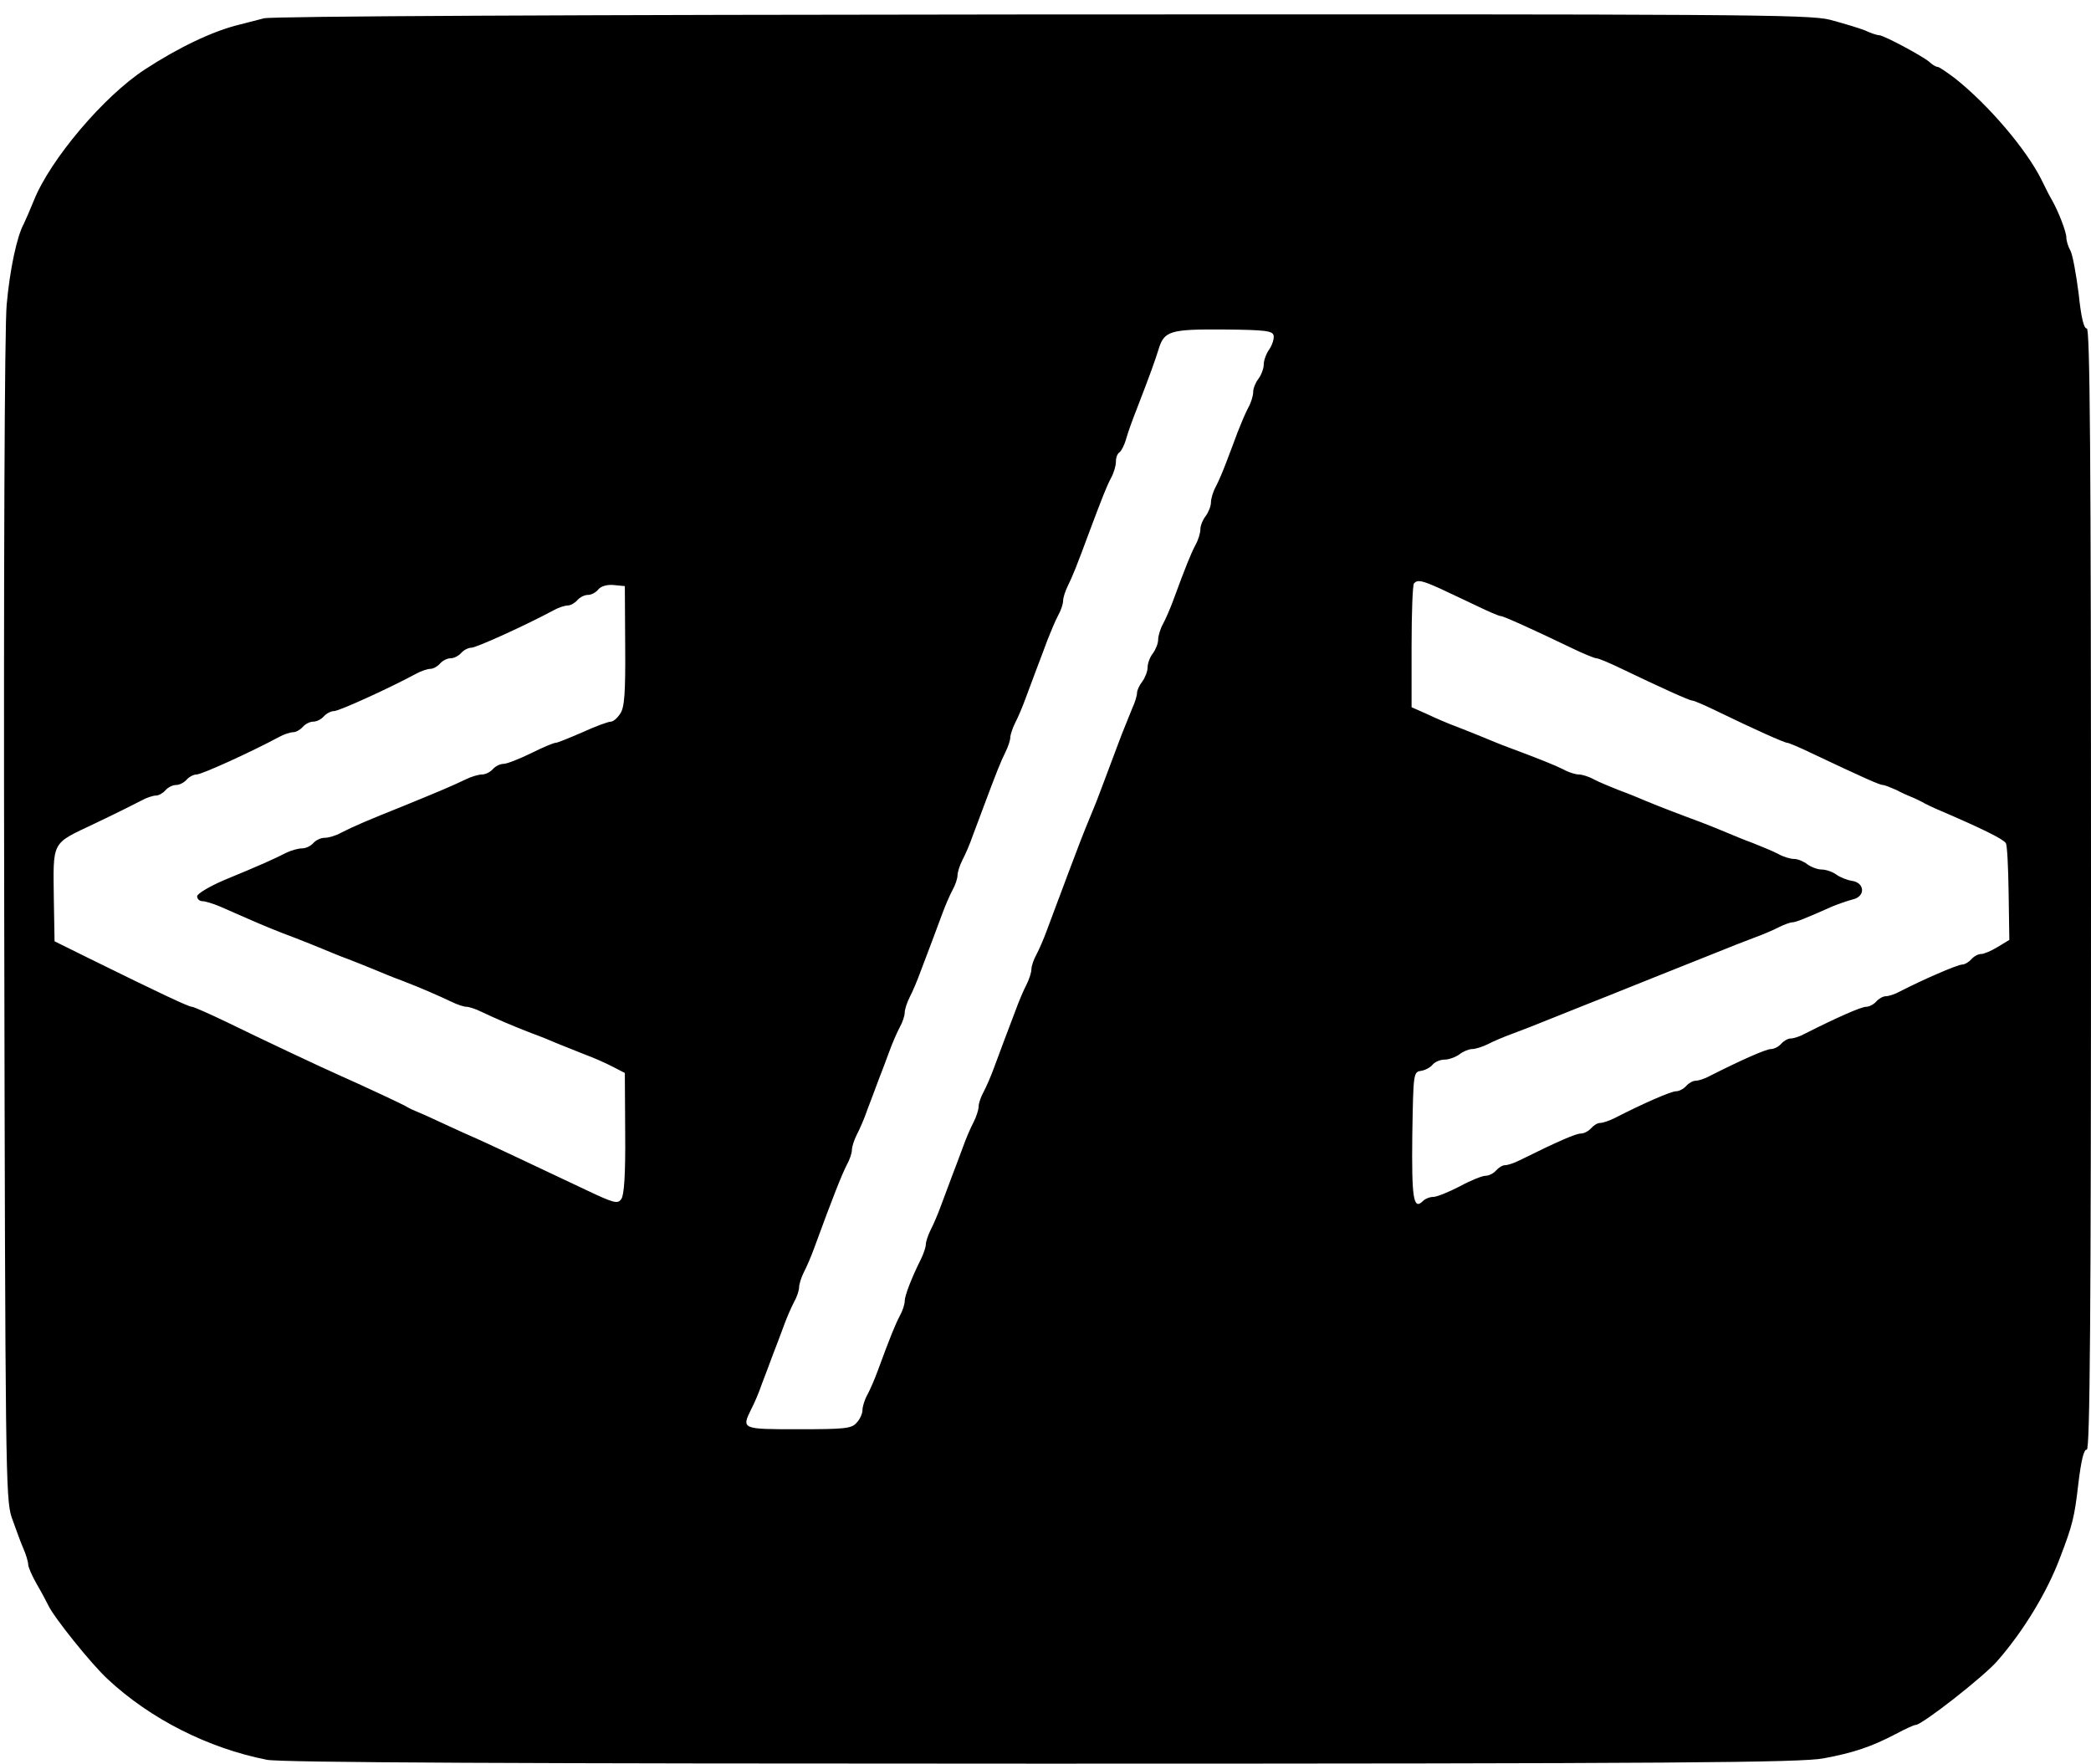 <?xml version="1.0" standalone="no"?>
<!DOCTYPE svg PUBLIC "-//W3C//DTD SVG 20010904//EN"
 "http://www.w3.org/TR/2001/REC-SVG-20010904/DTD/svg10.dtd">
<svg version="1.0" xmlns="http://www.w3.org/2000/svg"
 width="594pt" height="501pt" viewBox="0 0 594 501"
 preserveAspectRatio="xMidYMid meet">
<g transform="translate(0,501) scale(0.1,-0.1)"
fill="#000000" stroke="none">
<path d="M750 4958 c-19 -5 -51 -13 -70 -18 -75 -18 -173 -65 -268 -127 -117
-76 -270 -257 -316 -373 -10 -25 -23 -54 -28 -65 -20 -36 -40 -130 -49 -230
-6 -59 -9 -760 -7 -1745 3 -1566 4 -1648 21 -1700 11 -30 25 -70 33 -88 8 -18
14 -39 14 -46 0 -7 11 -33 25 -57 14 -24 28 -51 32 -59 15 -33 123 -168 169
-210 121 -113 285 -196 452 -229 37 -8 719 -11 2200 -11 1807 0 2159 3 2222
15 86 16 136 33 205 69 26 14 52 26 57 26 18 0 197 140 233 183 75 86 141 196
177 292 36 94 41 115 52 210 8 67 16 99 24 97 9 -1 12 371 12 1593 0 1239 -3
1594 -12 1592 -8 -1 -16 30 -23 98 -7 55 -17 110 -23 122 -7 12 -12 29 -12 38
0 16 -22 73 -40 105 -5 8 -19 35 -31 60 -43 86 -150 212 -246 288 -23 17 -44
32 -49 32 -4 0 -15 6 -23 14 -20 17 -130 76 -143 76 -6 0 -24 6 -41 14 -18 7
-62 20 -99 30 -61 15 -252 16 -2240 15 -1339 -1 -2186 -5 -2208 -11z m2868
-901 c2 -9 -4 -27 -12 -39 -9 -12 -16 -32 -16 -43 0 -12 -7 -30 -15 -41 -8
-10 -15 -27 -15 -37 0 -11 -6 -31 -14 -45 -8 -15 -21 -46 -30 -69 -9 -24 -23
-62 -32 -85 -9 -24 -22 -55 -30 -70 -8 -14 -14 -35 -14 -45 0 -11 -7 -28 -15
-39 -8 -10 -15 -27 -15 -37 0 -11 -6 -31 -14 -45 -13 -25 -27 -59 -63 -157 -8
-22 -21 -52 -29 -67 -8 -14 -14 -35 -14 -45 0 -11 -7 -28 -15 -39 -8 -10 -15
-28 -15 -40 0 -11 -7 -29 -15 -40 -8 -10 -15 -25 -15 -32 0 -8 -6 -28 -14 -45
-7 -18 -20 -50 -29 -72 -8 -22 -23 -60 -32 -85 -9 -25 -24 -63 -32 -85 -8 -22
-21 -53 -28 -70 -14 -33 -39 -98 -61 -157 -8 -21 -21 -57 -30 -80 -9 -24 -23
-61 -31 -83 -8 -22 -21 -52 -29 -67 -8 -14 -14 -33 -14 -41 0 -9 -6 -28 -14
-44 -8 -15 -22 -48 -31 -73 -22 -57 -43 -114 -62 -165 -8 -22 -21 -52 -29 -67
-8 -14 -14 -33 -14 -41 0 -9 -6 -28 -14 -44 -8 -15 -22 -47 -30 -70 -9 -24
-23 -62 -32 -85 -9 -24 -23 -61 -31 -83 -8 -22 -21 -53 -29 -68 -8 -16 -14
-35 -14 -42 0 -7 -6 -26 -14 -42 -27 -54 -46 -104 -46 -119 0 -9 -6 -28 -14
-42 -13 -25 -27 -59 -63 -157 -8 -22 -21 -52 -29 -67 -8 -14 -14 -34 -14 -44
0 -9 -7 -26 -17 -36 -14 -16 -33 -18 -165 -18 -161 0 -162 0 -134 57 8 15 22
47 30 71 9 23 23 61 32 85 9 23 23 60 31 82 8 22 21 52 29 67 8 14 14 33 14
41 0 9 6 28 14 44 8 15 21 46 29 68 52 142 78 208 93 237 8 14 14 33 14 41 0
9 6 28 14 44 8 15 22 47 30 71 9 23 23 61 32 85 9 23 23 60 31 82 8 22 21 52
29 67 8 14 14 33 14 41 0 9 6 28 14 44 8 15 22 48 31 73 22 57 43 114 62 165
8 22 21 52 29 67 8 14 14 33 14 41 0 9 6 28 14 44 8 15 22 47 30 71 9 23 22
59 30 80 37 99 49 129 62 155 8 16 14 35 14 42 0 7 6 26 14 42 8 15 21 46 29
68 8 22 22 59 31 83 9 23 23 61 32 85 9 23 22 54 30 69 8 14 14 33 14 41 0 9
6 28 14 44 13 26 25 56 62 156 35 93 47 124 60 149 8 14 14 35 14 46 0 12 4
23 10 27 5 3 14 20 19 38 5 18 19 57 31 87 39 101 51 135 61 167 16 53 32 58
185 57 120 -1 139 -4 142 -17z m471 -718 c25 -12 73 -34 106 -50 33 -16 63
-29 68 -29 8 0 94 -39 202 -91 33 -16 65 -29 70 -29 6 0 37 -13 70 -29 108
-52 194 -91 202 -91 5 0 35 -13 68 -29 107 -52 194 -91 202 -91 4 0 35 -13 68
-29 148 -70 195 -91 204 -91 5 0 22 -7 38 -14 15 -8 35 -17 43 -20 8 -3 22
-10 30 -14 8 -5 31 -16 50 -24 126 -54 181 -82 188 -93 4 -5 7 -70 8 -142 l2
-133 -33 -20 c-18 -11 -39 -20 -47 -20 -9 0 -21 -7 -28 -15 -7 -8 -19 -15 -26
-15 -13 0 -112 -43 -176 -76 -14 -8 -33 -14 -41 -14 -8 0 -20 -7 -27 -15 -7
-8 -20 -15 -29 -15 -14 0 -84 -31 -173 -76 -14 -8 -33 -14 -41 -14 -8 0 -20
-7 -27 -15 -7 -8 -20 -15 -29 -15 -14 0 -84 -31 -173 -76 -14 -8 -33 -14 -41
-14 -8 0 -20 -7 -27 -15 -7 -8 -20 -15 -29 -15 -14 0 -92 -34 -174 -76 -16 -8
-34 -14 -42 -14 -7 0 -18 -7 -25 -15 -7 -8 -20 -15 -29 -15 -14 0 -63 -21
-174 -76 -16 -8 -34 -14 -42 -14 -7 0 -18 -7 -25 -15 -7 -8 -20 -15 -30 -15
-9 0 -42 -13 -73 -30 -31 -16 -65 -30 -75 -30 -10 0 -23 -5 -30 -12 -27 -27
-32 9 -30 188 3 175 3 179 25 182 12 2 27 10 33 18 7 8 22 14 34 14 12 0 31 7
42 15 10 8 27 15 36 15 9 0 29 6 45 14 15 8 46 21 68 29 22 8 76 29 120 47 44
18 113 45 153 61 75 30 169 68 300 120 42 17 95 38 117 46 22 8 53 21 68 29
16 8 33 14 39 14 9 0 39 12 113 45 17 7 43 16 58 20 37 8 35 48 -3 53 -13 2
-33 10 -44 18 -11 8 -30 14 -41 14 -12 0 -30 7 -41 15 -10 8 -27 15 -37 15
-11 0 -31 6 -45 14 -15 8 -47 21 -72 31 -25 9 -58 23 -75 30 -16 7 -49 20 -72
29 -24 9 -62 23 -85 32 -24 9 -56 22 -73 29 -16 7 -50 21 -75 30 -25 10 -57
23 -72 31 -14 8 -34 14 -43 14 -9 0 -29 6 -43 14 -26 13 -66 29 -157 63 -22 8
-53 21 -70 28 -16 7 -50 20 -75 30 -25 9 -64 26 -87 37 l-43 19 0 173 c0 95 3
176 7 179 10 11 23 8 72 -14z m-2313 -164 c1 -134 -2 -175 -14 -192 -8 -13
-20 -23 -27 -23 -7 0 -43 -13 -80 -30 -37 -16 -71 -30 -76 -30 -6 0 -37 -13
-71 -30 -33 -16 -68 -30 -78 -30 -10 0 -23 -7 -30 -15 -7 -8 -21 -15 -30 -15
-10 0 -31 -6 -47 -14 -39 -19 -85 -38 -178 -76 -95 -38 -140 -57 -177 -76 -14
-8 -35 -14 -46 -14 -11 0 -25 -7 -32 -15 -7 -8 -21 -15 -32 -15 -11 0 -32 -6
-46 -13 -33 -17 -73 -35 -175 -77 -42 -18 -77 -39 -77 -46 0 -8 7 -14 15 -14
8 0 31 -7 52 -16 21 -9 54 -24 73 -32 50 -22 89 -38 140 -57 25 -10 59 -23 75
-30 17 -7 50 -21 75 -30 25 -10 59 -23 75 -30 17 -7 50 -21 75 -30 55 -21 105
-43 143 -61 16 -8 35 -14 42 -14 7 0 26 -6 42 -14 38 -18 88 -40 143 -61 25
-9 59 -23 75 -30 17 -7 50 -20 75 -30 25 -9 61 -25 80 -35 l35 -18 1 -171 c1
-118 -3 -176 -11 -187 -10 -15 -21 -12 -101 26 -146 69 -277 131 -309 145 -16
7 -59 26 -95 43 -36 17 -72 33 -80 36 -8 3 -22 10 -30 15 -15 8 -124 59 -185
86 -50 22 -224 104 -320 151 -50 24 -95 44 -100 44 -9 0 -86 36 -295 139 l-95
47 -2 114 c-2 174 -9 161 115 220 59 28 119 58 134 66 14 8 33 14 41 14 8 0
20 7 27 15 7 8 20 15 30 15 10 0 23 7 30 15 7 8 20 15 29 15 14 0 153 63 233
106 14 8 33 14 41 14 8 0 20 7 27 15 7 8 20 15 30 15 10 0 23 7 30 15 7 8 20
15 29 15 14 0 153 63 233 106 14 8 33 14 41 14 8 0 20 7 27 15 7 8 20 15 30
15 10 0 23 7 30 15 7 8 20 15 29 15 14 0 153 63 233 106 14 8 33 14 41 14 8 0
20 7 27 15 7 8 20 15 30 15 10 0 23 7 30 16 8 9 25 14 44 12 l31 -3 1 -170z"/>
</g>
</svg>
